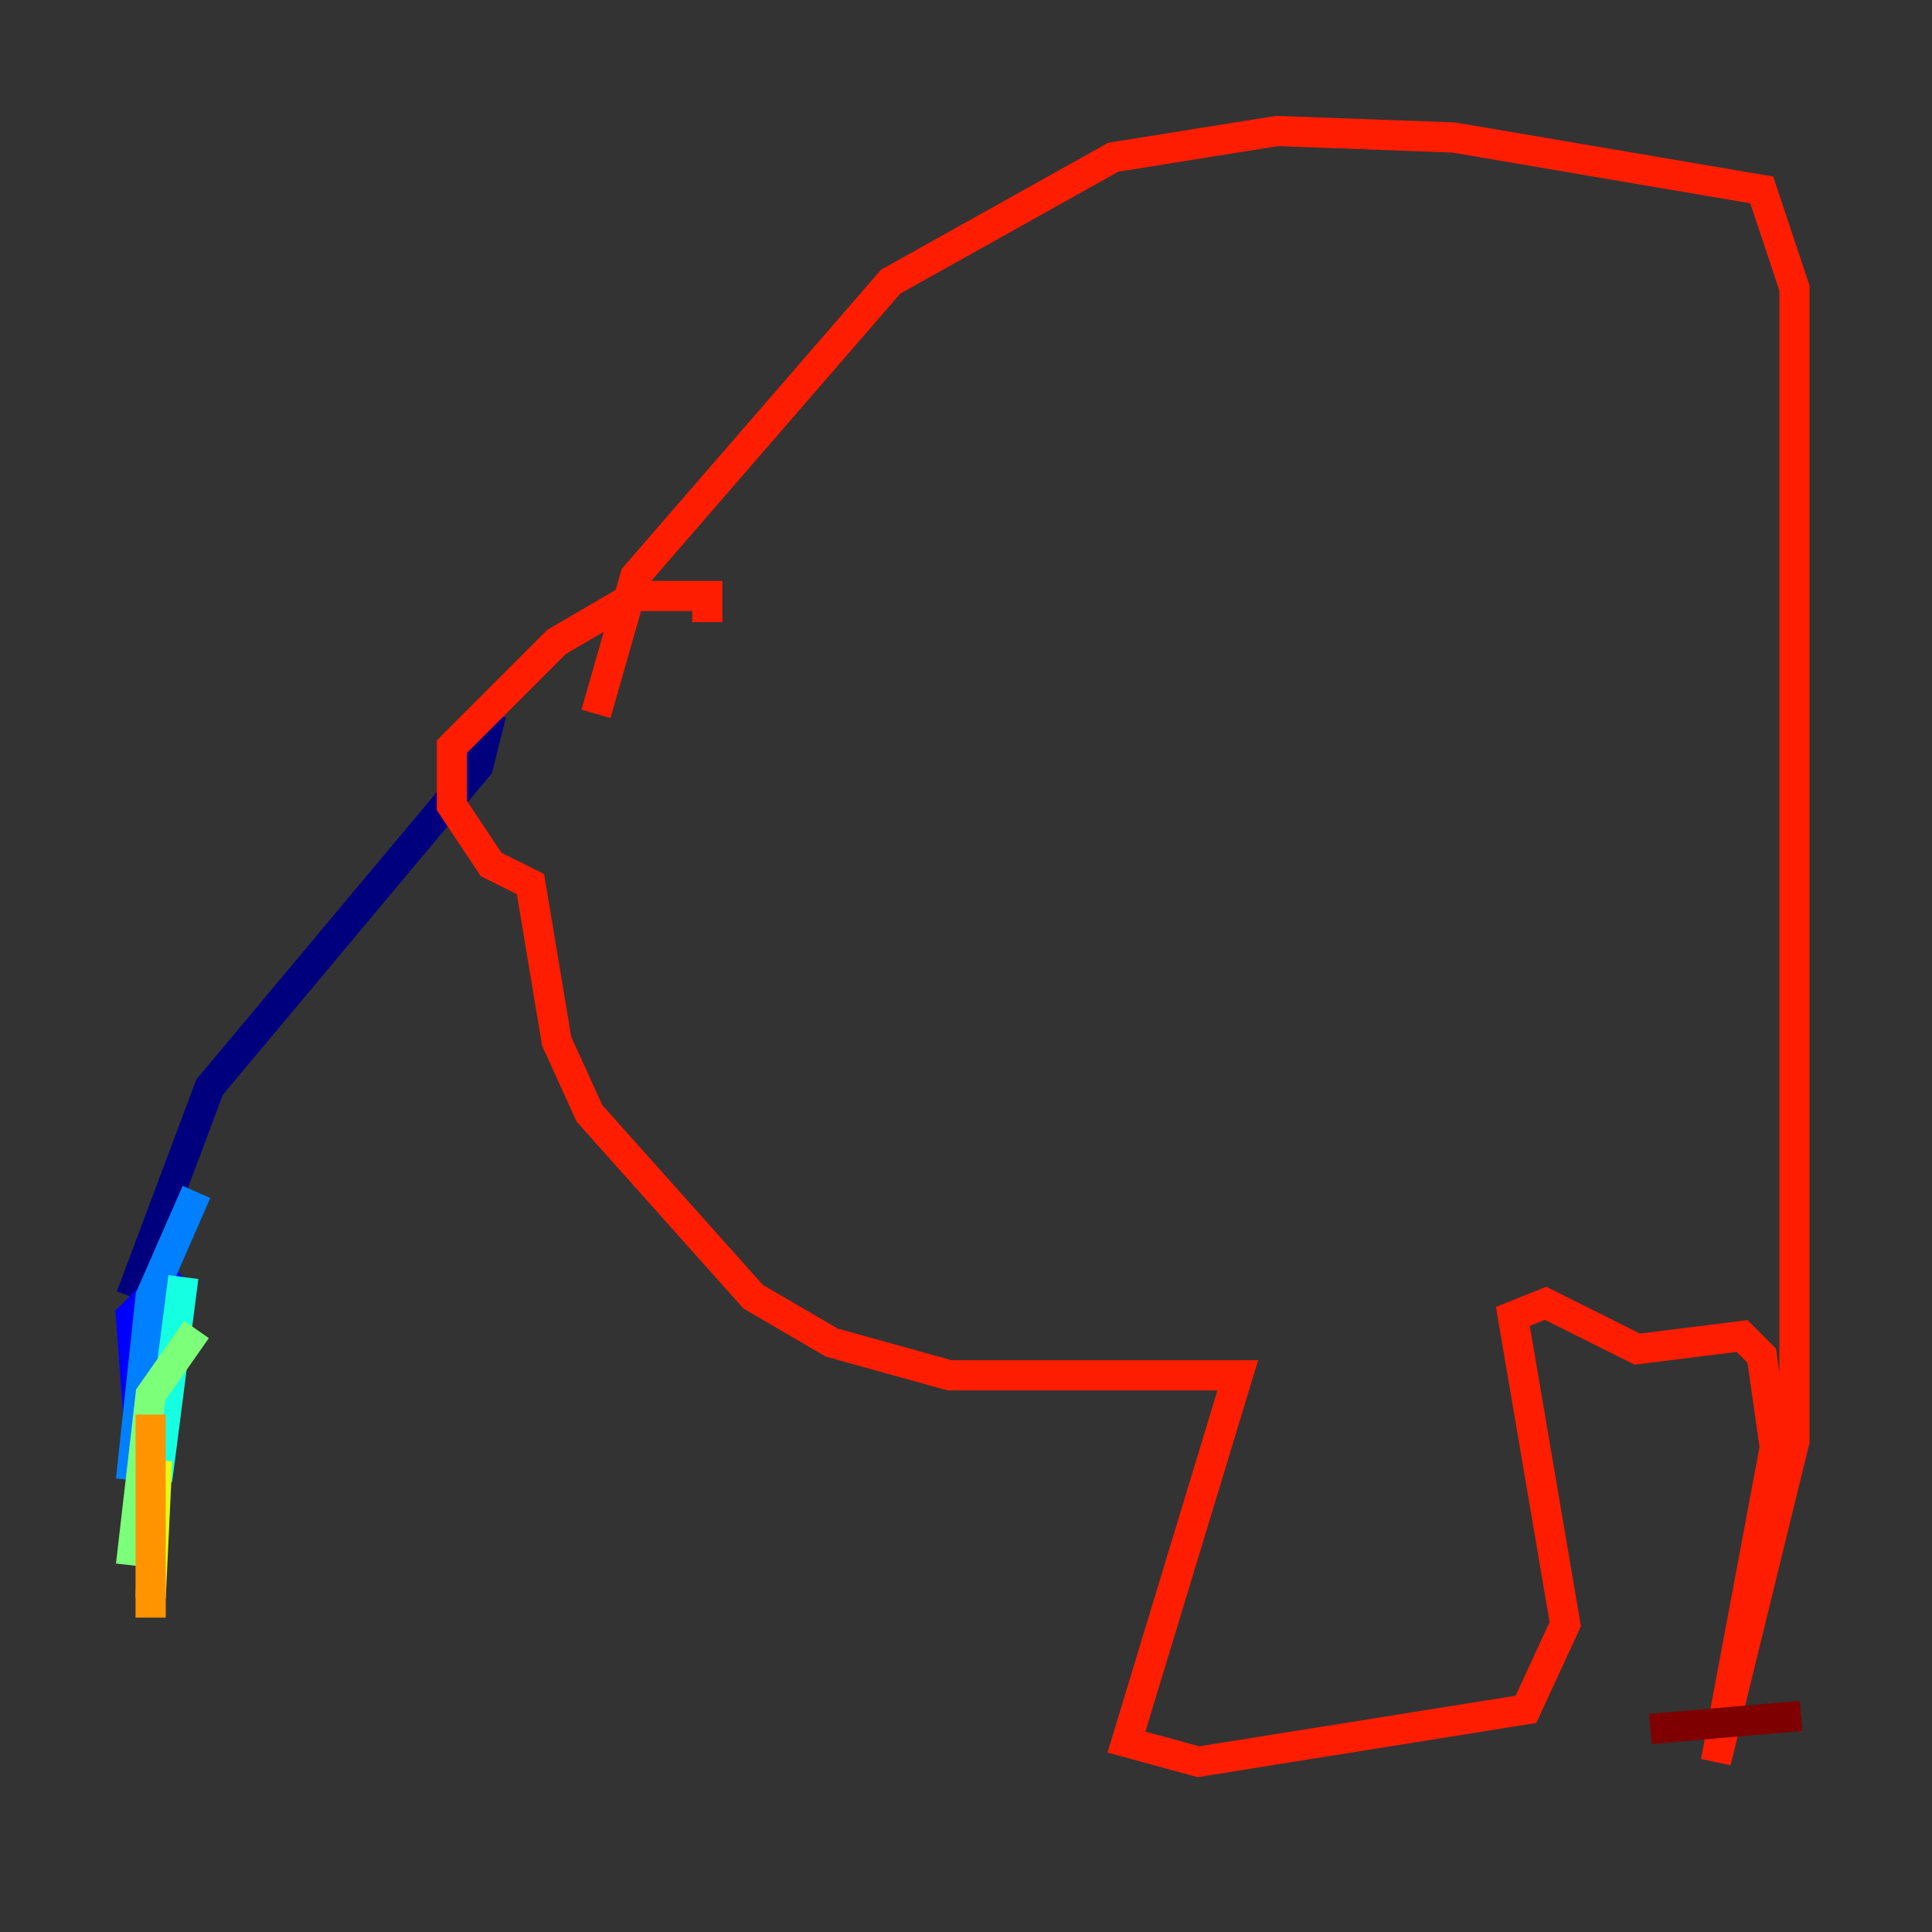 <?xml version="1.0" encoding="utf-8" ?>
<svg baseProfile="tiny" height="128" version="1.2" viewBox="0,0,128,128" width="128" xmlns="http://www.w3.org/2000/svg" xmlns:ev="http://www.w3.org/2001/xml-events" xmlns:xlink="http://www.w3.org/1999/xlink"><rect x="0" y="0" width="128" height="128" fill="#333333" stroke="none"/><defs /><polyline fill="none" points="32.542,47.295 31.675,50.766 13.885,72.027 8.678,85.912" stroke="#00007f" stroke-width="2" /><polyline fill="none" points="11.715,84.176 8.678,87.214 9.546,98.929" stroke="#0000ff" stroke-width="2" /><polyline fill="none" points="13.017,78.969 9.98,85.912 8.678,98.061" stroke="#0080ff" stroke-width="2" /><polyline fill="none" points="12.149,84.61 10.414,98.061" stroke="#15ffe1" stroke-width="2" /><polyline fill="none" points="13.017,88.081 9.98,92.42 8.678,103.702" stroke="#7cff79" stroke-width="2" /><polyline fill="none" points="10.414,96.759 9.98,105.871" stroke="#e4ff12" stroke-width="2" /><polyline fill="none" points="9.98,93.722 9.98,107.173" stroke="#ff9400" stroke-width="2" /><polyline fill="none" points="46.861,41.22 46.861,39.485 42.088,39.485 36.881,42.522 29.939,49.464 29.939,53.37 32.542,57.275 35.146,58.576 36.881,68.99 39.051,73.763 49.898,85.912 55.105,88.949 62.915,91.119 82.007,91.119 74.63,115.417 79.403,116.719 101.098,113.248 103.702,107.607 100.231,87.214 102.4,86.346 108.475,89.383 115.417,88.515 116.719,89.817 117.586,95.891 113.681,116.719 118.888,95.458 118.888,19.091 116.719,12.583 96.325,9.112 84.61,8.678 73.763,10.414 59.01,18.658 42.088,38.183 39.485,47.295" stroke="#ff1d00" stroke-width="2" /><polyline fill="none" points="109.342,114.549 119.322,113.681" stroke="#7f0000" stroke-width="2" /></svg>